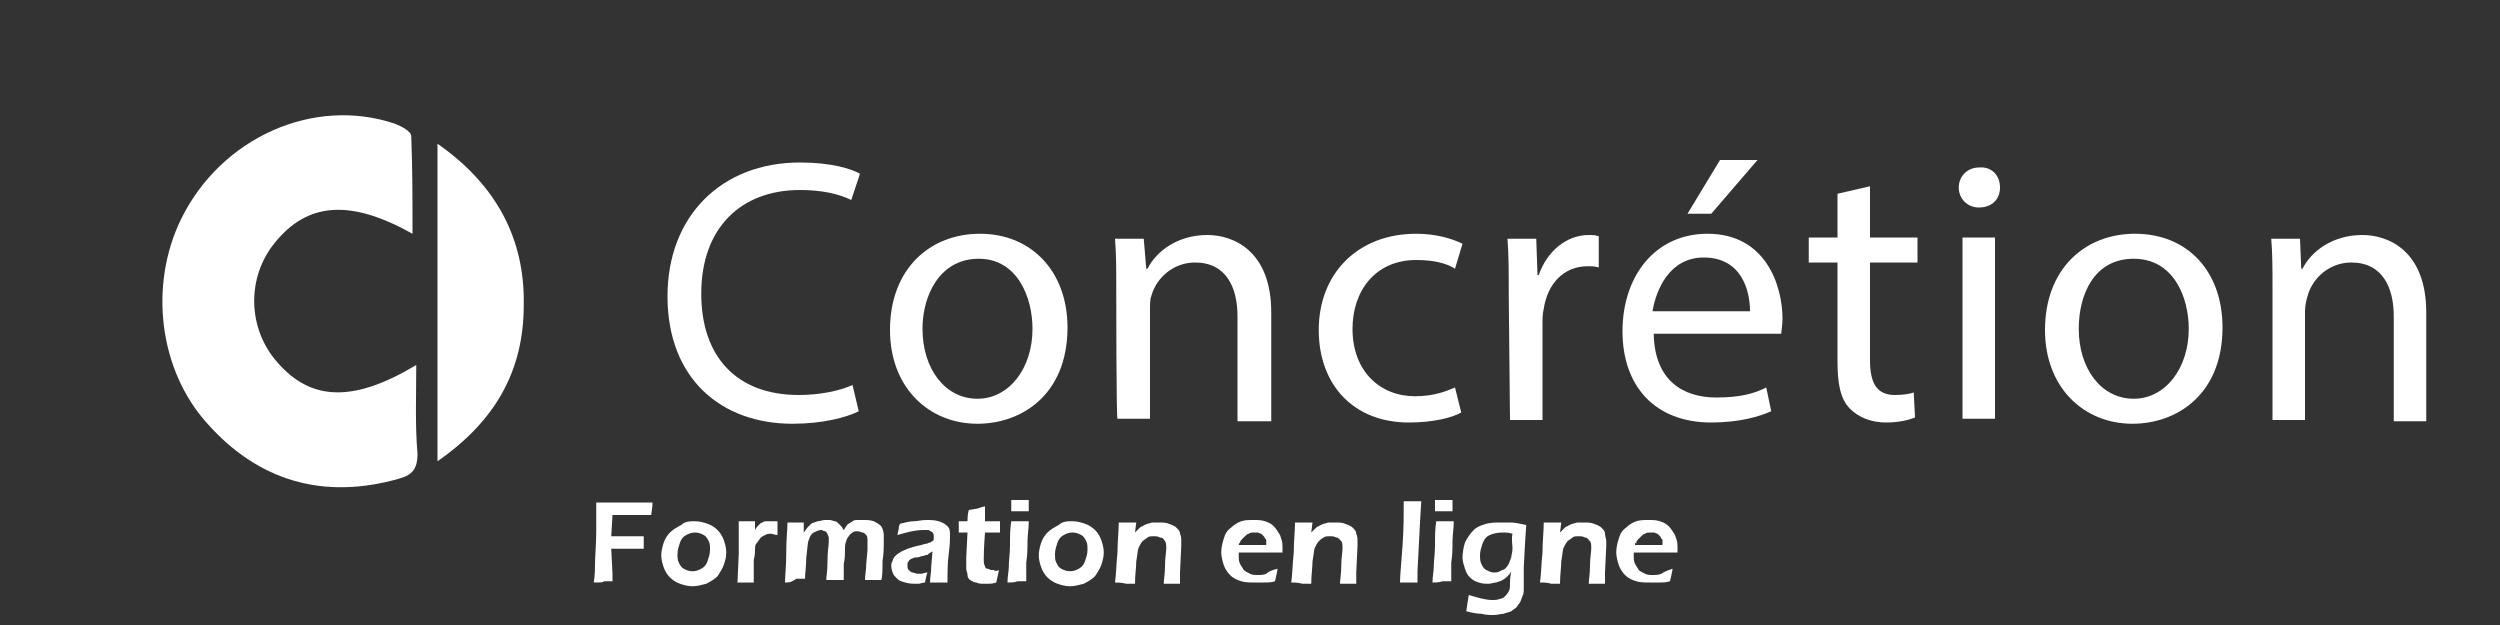 <?xml version="1.0" encoding="utf-8"?>
<!-- Generator: Adobe Illustrator 23.0.1, SVG Export Plug-In . SVG Version: 6.00 Build 0)  -->
<svg version="1.1" id="Calque_1" xmlns="http://www.w3.org/2000/svg" xmlns:xlink="http://www.w3.org/1999/xlink" x="0px" y="0px"
	 viewBox="0 0 200 50" style="enable-background:new 0 0 200 50;" xml:space="preserve">
<rect x="0" y="0" width="200" height="50" fill="#333333" stroke="none"/>
<style type="text/css">
	.st0{fill:#FFFFFF;}
</style>
<g>
	<path class="st0" d="M33.3,29.2c-5,3-8.4,2.9-11.1-0.2c-2.4-2.7-2.5-6.8-0.2-9.6c2.6-3.2,6-3.5,11-0.7c0-2.7,0-5.3-0.1-7.8
		c0-0.4-0.8-0.8-1.3-1c-6.5-2.2-13.9,1.1-17.1,7.6c-2.6,5.3-1.8,12.1,2.1,16.4c4.1,4.6,9.3,6.1,15.3,4.4c1.1-0.3,1.5-0.8,1.5-2
		C33.2,34,33.3,31.7,33.3,29.2z"/>
	<path class="st0" d="M35,11.5c0,8.6,0,16.8,0,25.4c4.6-3.2,6.9-7.2,6.9-12.5C42,19,39.6,14.7,35,11.5z"/>
</g>
<g>
	<path class="st0" d="M68.7,32.9c-1,0.5-2.9,1-5.3,1c-5.7,0-10-3.6-10-10.2C53.4,17.3,57.7,13,64,13c2.5,0,4.1,0.5,4.8,0.9L68.1,16
		c-1-0.5-2.4-0.8-4.1-0.8c-4.7,0-7.9,3-7.9,8.3c0,5,2.8,8.1,7.8,8.1c1.6,0,3.2-0.3,4.3-0.8L68.7,32.9z"/>
	<path class="st0" d="M85.4,26.2c0,5.4-3.7,7.7-7.2,7.7c-3.9,0-7-2.9-7-7.5c0-4.9,3.2-7.7,7.2-7.7C82.5,18.7,85.4,21.7,85.4,26.2z
		 M73.8,26.3c0,3.2,1.8,5.6,4.4,5.6c2.5,0,4.4-2.4,4.4-5.6c0-2.5-1.2-5.6-4.3-5.6C75.2,20.7,73.8,23.6,73.8,26.3z"/>
	<path class="st0" d="M89.3,23c0-1.5,0-2.7-0.1-3.9h2.3l0.2,2.4h0.1c0.7-1.4,2.4-2.7,4.8-2.7c2,0,5.1,1.2,5.1,6.2v8.7H99v-8.4
		c0-2.3-0.9-4.3-3.4-4.3c-1.7,0-3.1,1.2-3.5,2.7C92,23.9,92,24.4,92,24.8v8.7h-2.6C89.3,33.6,89.3,23,89.3,23z"/>
	<path class="st0" d="M116.9,33c-0.7,0.4-2.2,0.8-4.2,0.8c-4.4,0-7.2-3-7.2-7.4c0-4.5,3.1-7.7,7.8-7.7c1.6,0,2.9,0.4,3.7,0.8l-0.6,2
		c-0.6-0.4-1.6-0.7-3.1-0.7c-3.3,0-5.1,2.5-5.1,5.5c0,3.4,2.2,5.4,5,5.4c1.5,0,2.5-0.4,3.2-0.7L116.9,33z"/>
	<path class="st0" d="M120.7,23.6c0-1.7,0-3.2-0.1-4.5h2.3l0.1,2.9h0.1c0.7-2,2.3-3.2,4-3.2c0.3,0,0.5,0,0.8,0.1v2.5
		c-0.3-0.1-0.5-0.1-0.9-0.1c-1.9,0-3.2,1.4-3.5,3.4c-0.1,0.4-0.1,0.8-0.1,1.2v7.7h-2.6L120.7,23.6L120.7,23.6z"/>
	<path class="st0" d="M132.3,26.8c0.1,3.6,2.3,5,5,5c1.9,0,3-0.3,4-0.8l0.4,1.9c-0.9,0.4-2.5,0.9-4.8,0.9c-4.5,0-7.1-2.9-7.1-7.3
		s2.6-7.8,6.8-7.8c4.7,0,6,4.2,6,6.8c0,0.5-0.1,1-0.1,1.2H132.3z M140,24.9c0-1.7-0.7-4.3-3.7-4.3c-2.7,0-3.8,2.5-4.1,4.3H140z
		 M140.6,12.8l-3.7,4.3h-1.9l2.6-4.3C137.7,12.8,140.6,12.8,140.6,12.8z"/>
	<path class="st0" d="M149.6,14.9V19h3.8v2h-3.8v7.8c0,1.8,0.5,2.8,2,2.8c0.7,0,1.2-0.1,1.5-0.2l0.1,2c-0.5,0.2-1.3,0.4-2.3,0.4
		c-1.2,0-2.2-0.4-2.9-1.1c-0.8-0.8-1-2.1-1-3.8V21h-2.3v-2h2.3v-3.5L149.6,14.9z"/>
	<path class="st0" d="M160,15c0,0.9-0.6,1.6-1.7,1.6c-0.9,0-1.6-0.7-1.6-1.6c0-0.9,0.7-1.6,1.6-1.6C159.3,13.3,160,14,160,15z
		 M157,33.6V19h2.6v14.5H157z"/>
	<path class="st0" d="M177.8,26.2c0,5.4-3.7,7.7-7.2,7.7c-3.9,0-7-2.9-7-7.5c0-4.9,3.2-7.7,7.2-7.7C175,18.7,177.8,21.7,177.8,26.2z
		 M166.3,26.3c0,3.2,1.8,5.6,4.4,5.6c2.5,0,4.4-2.4,4.4-5.6c0-2.5-1.2-5.6-4.4-5.6S166.3,23.6,166.3,26.3z"/>
	<path class="st0" d="M181.8,23c0-1.5,0-2.7-0.1-3.9h2.3l0.1,2.4h0.1c0.7-1.4,2.4-2.7,4.8-2.7c2,0,5.1,1.2,5.1,6.2v8.7h-2.6v-8.4
		c0-2.3-0.9-4.3-3.4-4.3c-1.7,0-3.1,1.2-3.5,2.7c-0.1,0.3-0.2,0.8-0.2,1.2v8.7h-2.6L181.8,23L181.8,23z"/>
</g>
<g>
	<path class="st0" d="M47.5,46.6c0.1-0.6,0.1-1.1,0.1-1.5c0-0.6,0.1-1.5,0.1-2.7c0-0.9,0-1.5,0-1.8v-0.4c0.9,0,1.7,0,2.4,0l1.3,0
		l0.8,0c0,0.5-0.1,0.8-0.1,1l-0.7,0l-0.3,0h-0.4h-0.7l-1,0l-0.1,1.7l0.8,0c0.6,0,1,0,1.2,0l0.6,0c0,0.4,0,0.7,0,1c-0.6,0-1,0-1.3,0
		c-0.4,0-0.9,0-1.3,0L49,45.9l0,0.4v0.2l-0.7,0C48.3,46.6,48,46.6,47.5,46.6z"/>
	<path class="st0" d="M55.6,41.7c0.4,0,0.7,0.1,1,0.2c0.3,0.1,0.6,0.3,0.8,0.5c0.2,0.2,0.4,0.5,0.5,0.8c0.1,0.3,0.2,0.6,0.2,1
		c0,0.4-0.1,0.7-0.2,1s-0.3,0.6-0.5,0.9c-0.2,0.2-0.5,0.4-0.9,0.6c-0.4,0.1-0.7,0.2-1.1,0.2c-0.4,0-0.7-0.1-1-0.2
		c-0.3-0.1-0.6-0.3-0.8-0.5c-0.2-0.2-0.4-0.5-0.5-0.8s-0.2-0.6-0.2-1c0-0.3,0.1-0.7,0.2-1c0.1-0.3,0.3-0.6,0.5-0.8s0.5-0.4,0.9-0.6
		C54.8,41.7,55.2,41.7,55.6,41.7z M55.6,42.6c-0.3,0-0.5,0.1-0.7,0.2c-0.2,0.1-0.4,0.3-0.5,0.6c-0.1,0.3-0.2,0.6-0.2,0.9
		c0,0.3,0,0.5,0.1,0.7c0.1,0.2,0.2,0.4,0.4,0.5c0.2,0.1,0.4,0.2,0.7,0.2c0.3,0,0.5-0.1,0.7-0.2c0.2-0.1,0.4-0.3,0.5-0.6
		c0.1-0.3,0.2-0.6,0.2-0.9c0-0.3,0-0.5-0.1-0.7c-0.1-0.2-0.2-0.4-0.4-0.5C56.1,42.7,55.9,42.6,55.6,42.6z"/>
	<path class="st0" d="M59,46.6l0.1-2.3l0-1.3c0-0.3,0-0.5,0-0.8c0,0,0-0.2,0-0.5c0.3,0,0.5,0,0.7,0c0.2,0,0.4,0,0.6,0l0,0.7
		c0.1-0.2,0.2-0.3,0.3-0.4c0.1-0.1,0.2-0.2,0.3-0.2c0.1-0.1,0.2-0.1,0.4-0.1c0.1,0,0.3,0,0.4,0c0.1,0,0.3,0,0.4,0c0,0.3,0,0.7,0,1.1
		c-0.2,0-0.4-0.1-0.5-0.1c-0.2,0-0.3,0-0.5,0.1c-0.1,0.1-0.3,0.1-0.4,0.3c-0.1,0.1-0.2,0.3-0.3,0.4c-0.1,0.1-0.1,0.3-0.1,0.5
		c0,0.2,0,0.4-0.1,0.8c0,0.4,0,0.8,0,1.2c0,0.1,0,0.3,0,0.6c-0.2,0-0.5,0-0.7,0C59.5,46.6,59.3,46.6,59,46.6z"/>
	<path class="st0" d="M62.8,46.6c0-0.5,0.1-1.3,0.1-2.4c0-1.1,0.1-1.9,0.1-2.4c0.3,0,0.5,0,0.7,0c0.2,0,0.4,0,0.6,0l0,0.8
		c0.1-0.1,0.2-0.3,0.3-0.4c0.1-0.1,0.2-0.2,0.3-0.3c0.1-0.1,0.3-0.1,0.5-0.2c0.2,0,0.4-0.1,0.6-0.1c0.1,0,0.3,0,0.4,0
		c0.1,0,0.3,0.1,0.4,0.1c0.1,0,0.2,0.1,0.3,0.2c0.1,0.1,0.1,0.1,0.2,0.2c0.1,0.1,0.1,0.2,0.2,0.3c0.1-0.1,0.1-0.2,0.2-0.3
		c0.1-0.1,0.1-0.2,0.2-0.2c0.1-0.1,0.2-0.1,0.3-0.2c0.1-0.1,0.3-0.1,0.4-0.1c0.2,0,0.3,0,0.5,0c0.3,0,0.5,0,0.8,0.1
		c0.2,0.1,0.4,0.2,0.6,0.4c0.1,0.2,0.2,0.4,0.2,0.7c0,0.2,0,0.4,0,0.7c0,0.3,0,0.8-0.1,1.4c0,0.7,0,1.2-0.1,1.5c-0.2,0-0.4,0-0.6,0
		c-0.2,0-0.5,0-0.7,0c0-0.4,0.1-0.8,0.1-1.3l0.1-1.1c0-0.3,0-0.5,0-0.7c0-0.2,0-0.4-0.1-0.5c-0.1-0.1-0.2-0.2-0.3-0.2
		s-0.2-0.1-0.4-0.1c-0.1,0-0.3,0-0.4,0.1c-0.1,0.1-0.2,0.1-0.3,0.3c-0.1,0.1-0.2,0.3-0.2,0.4c-0.1,0.2-0.1,0.4-0.1,0.7
		c0,0.3,0,0.7-0.1,1.1l0,1.3c-0.3,0-0.5,0-0.7,0c-0.2,0-0.4,0-0.7,0c0-0.2,0.1-0.7,0.1-1.5c0-0.8,0.1-1.3,0.1-1.5c0-0.1,0-0.3,0-0.4
		c0-0.1-0.1-0.2-0.1-0.3c-0.1-0.1-0.1-0.2-0.2-0.2c-0.1,0-0.2-0.1-0.3-0.1c-0.2,0-0.4,0.1-0.6,0.2c-0.2,0.1-0.3,0.3-0.4,0.6
		c-0.1,0.2-0.1,0.7-0.2,1.4c0,0.7-0.1,1.3-0.1,1.7c-0.3,0-0.5,0-0.7,0C63.3,46.6,63.1,46.6,62.8,46.6z"/>
	<path class="st0" d="M71.8,42.8c0-0.2,0.1-0.4,0.1-0.5c0-0.1,0-0.2,0.1-0.4c0.4-0.1,0.8-0.2,1.1-0.2s0.6-0.1,1-0.1
		c0.3,0,0.7,0,1,0.1c0.3,0.1,0.5,0.2,0.7,0.4c0.2,0.2,0.2,0.4,0.2,0.8c0,0.2,0,0.6-0.1,1.4c-0.1,0.7-0.1,1.5-0.1,2.3
		c-0.2,0-0.5,0-0.7,0c-0.2,0-0.4,0-0.7,0c0-0.4,0.1-0.8,0.1-1.3l0.1-1.2c-0.1,0.1-0.2,0.1-0.3,0.2s-0.1,0.1-0.2,0.1
		c-0.1,0-0.2,0.1-0.4,0.1c-0.2,0.1-0.4,0.1-0.5,0.1c-0.1,0-0.2,0.1-0.3,0.1c-0.1,0.1-0.2,0.1-0.2,0.2c-0.1,0.1-0.1,0.1-0.1,0.2
		c0,0.1,0,0.1,0,0.2c0,0.1,0,0.2,0.1,0.3c0.1,0.1,0.2,0.2,0.3,0.2c0.1,0,0.3,0.1,0.4,0.1c0.1,0,0.2,0,0.3,0c0.1,0,0.3-0.1,0.5-0.1
		c-0.1,0.2-0.1,0.4-0.2,0.8c-0.2,0-0.4,0.1-0.5,0.1c-0.1,0-0.3,0-0.4,0c-0.4,0-0.7-0.1-1-0.2c-0.3-0.1-0.4-0.3-0.6-0.5
		c-0.1-0.2-0.2-0.5-0.2-0.7c0-0.1,0-0.3,0.1-0.4c0-0.1,0.1-0.3,0.2-0.4c0.1-0.1,0.2-0.2,0.4-0.3c0.1-0.1,0.4-0.2,0.6-0.3
		c0.3-0.1,0.6-0.2,1.1-0.3c0.1,0,0.2-0.1,0.4-0.1c0.1,0,0.2-0.1,0.3-0.1c0.1,0,0.1-0.1,0.2-0.1c0.1-0.1,0.1-0.1,0.1-0.2
		c0-0.1,0-0.1,0-0.2c0-0.1,0-0.2-0.1-0.3c-0.1-0.1-0.2-0.1-0.3-0.2c-0.1,0-0.3,0-0.4,0C73.2,42.4,72.5,42.6,71.8,42.8z"/>
	<path class="st0" d="M79.9,45.6c0,0.2-0.1,0.5-0.2,1c-0.3,0.1-0.5,0.1-0.6,0.1c-0.2,0-0.3,0-0.4,0c-0.2,0-0.4,0-0.6-0.1
		c-0.2,0-0.3-0.1-0.5-0.2c-0.1-0.1-0.2-0.2-0.2-0.4c0-0.2-0.1-0.3-0.1-0.5c0,0,0-0.1,0-0.2s0-0.3,0-0.7l0.1-2h-0.7
		c0-0.2,0-0.5,0-0.9h0.7c0-0.2,0-0.5,0.1-0.9l0.6-0.1c0.1,0,0.3-0.1,0.7-0.2c0,0.4,0,0.8,0,1.2H80c0,0.4,0,0.7,0,0.9h-1.2
		c-0.1,1.3-0.1,2-0.1,2.2c0,0.2,0,0.3,0.1,0.5c0,0.1,0.1,0.2,0.2,0.2c0.1,0,0.2,0.1,0.3,0.1c0.1,0,0.2,0,0.2,0
		C79.6,45.7,79.7,45.7,79.9,45.6z"/>
	<path class="st0" d="M80.6,46.6c0-0.5,0.1-0.9,0.1-1.2c0-0.5,0.1-1.1,0.1-1.8c0-0.7,0-1.3,0.1-1.9c0.3,0,0.5,0,0.7,0
		c0.1,0,0.4,0,0.7,0c0,0.6-0.1,1.1-0.1,1.6c0,0.5,0,1.1-0.1,1.7c0,0.6,0,1.2,0,1.5c-0.3,0-0.5,0-0.7,0
		C81.2,46.6,80.9,46.6,80.6,46.6z M80.9,40.9c0-0.3,0-0.6,0-0.7V40c0.3,0,0.5,0,0.7,0c0.2,0,0.5,0,0.7,0c0,0.1,0,0.2,0,0.3l0,0.6
		c-0.2,0-0.5,0-0.7,0S81.1,40.9,80.9,40.9z"/>
	<path class="st0" d="M85.8,41.7c0.4,0,0.7,0.1,1,0.2c0.3,0.1,0.6,0.3,0.8,0.5c0.2,0.2,0.4,0.5,0.5,0.8c0.1,0.3,0.2,0.6,0.2,1
		c0,0.4-0.1,0.7-0.2,1s-0.3,0.6-0.5,0.9c-0.2,0.2-0.5,0.4-0.9,0.6c-0.4,0.1-0.7,0.2-1.1,0.2c-0.4,0-0.7-0.1-1-0.2
		c-0.3-0.1-0.6-0.3-0.8-0.5c-0.2-0.2-0.4-0.5-0.5-0.8c-0.1-0.3-0.2-0.6-0.2-1c0-0.3,0.1-0.7,0.2-1c0.1-0.3,0.3-0.6,0.5-0.8
		s0.5-0.4,0.9-0.6C85,41.7,85.4,41.7,85.8,41.7z M85.8,42.6c-0.3,0-0.5,0.1-0.7,0.2c-0.2,0.1-0.4,0.3-0.5,0.6
		c-0.1,0.3-0.2,0.6-0.2,0.9c0,0.3,0,0.5,0.1,0.7c0.1,0.2,0.2,0.4,0.4,0.5c0.2,0.1,0.4,0.2,0.7,0.2c0.3,0,0.5-0.1,0.7-0.2
		c0.2-0.1,0.4-0.3,0.5-0.6c0.1-0.3,0.2-0.6,0.2-0.9c0-0.3,0-0.5-0.1-0.7c-0.1-0.2-0.2-0.4-0.4-0.5C86.3,42.7,86.1,42.6,85.8,42.6z"
		/>
	<path class="st0" d="M89.2,46.6c0.1-0.7,0.1-1.5,0.2-2.4c0-0.9,0.1-1.7,0.1-2.4c0.3,0,0.5,0,0.7,0c0.2,0,0.4,0,0.7,0l-0.1,0.8
		c0.1-0.1,0.2-0.2,0.3-0.3c0.1-0.1,0.2-0.2,0.3-0.2c0.1-0.1,0.2-0.1,0.4-0.2c0.1,0,0.3-0.1,0.4-0.1c0.2,0,0.3,0,0.5,0
		c0.3,0,0.6,0,0.8,0.1c0.3,0.1,0.5,0.2,0.6,0.3c0.2,0.2,0.3,0.3,0.3,0.5c0.1,0.2,0.1,0.4,0.1,0.6c0,0.1,0,0.2,0,0.4l-0.1,2.1
		c0,0.3,0,0.6,0,0.9c-0.3,0-0.5,0-0.6,0c-0.2,0-0.5,0-0.7,0c0-0.3,0.1-0.8,0.1-1.4c0-0.7,0.1-1.1,0.1-1.4c0-0.3,0-0.5-0.1-0.6
		c-0.1-0.2-0.2-0.3-0.4-0.3c-0.2-0.1-0.3-0.1-0.5-0.1c-0.2,0-0.4,0-0.5,0.1s-0.3,0.2-0.4,0.3c-0.1,0.1-0.2,0.3-0.3,0.5
		c-0.1,0.2-0.1,0.6-0.2,1.1c0,0.5-0.1,1.1-0.1,1.8c-0.2,0-0.5,0-0.7,0C89.7,46.6,89.4,46.6,89.2,46.6z"/>
	<path class="st0" d="M102.2,45.5c0,0.2-0.1,0.5-0.2,1c-0.3,0.1-0.6,0.1-0.9,0.1c-0.2,0-0.5,0-0.7,0c-0.4,0-0.8,0-1.1-0.1
		c-0.3-0.1-0.6-0.2-0.9-0.5c-0.2-0.2-0.4-0.5-0.5-0.8c-0.1-0.3-0.2-0.7-0.2-1c0-0.4,0.1-0.8,0.2-1.1c0.1-0.4,0.3-0.7,0.6-0.9
		c0.2-0.2,0.5-0.4,0.8-0.5c0.3-0.1,0.6-0.1,1-0.1c0.3,0,0.6,0,0.9,0.1c0.3,0.1,0.5,0.2,0.7,0.4c0.2,0.2,0.3,0.4,0.5,0.7
		c0.1,0.3,0.2,0.5,0.2,0.9c0,0.1,0,0.3,0,0.5l-3.5,0c0,0.1,0,0.2,0,0.3c0,0.2,0,0.4,0.1,0.6c0.1,0.2,0.2,0.3,0.3,0.5
		c0.1,0.1,0.3,0.2,0.5,0.3c0.2,0.1,0.4,0.1,0.6,0.1c0.2,0,0.5,0,0.7-0.1C101.5,45.7,101.8,45.6,102.2,45.5z M99.1,43.6l2.2,0
		c0-0.2,0-0.3,0-0.3c0-0.1,0-0.2-0.1-0.2c0-0.1-0.1-0.2-0.1-0.2c-0.1-0.1-0.1-0.1-0.2-0.2c-0.1,0-0.2-0.1-0.3-0.1
		c-0.1,0-0.2,0-0.3,0c-0.1,0-0.3,0-0.4,0.1c-0.1,0-0.2,0.1-0.3,0.2c-0.1,0.1-0.2,0.2-0.3,0.3c-0.1,0.1-0.1,0.2-0.1,0.3
		C99.2,43.3,99.1,43.5,99.1,43.6z"/>
	<path class="st0" d="M103.3,46.6c0.1-0.7,0.1-1.5,0.2-2.4c0-0.9,0.1-1.7,0.1-2.4c0.3,0,0.5,0,0.7,0c0.2,0,0.4,0,0.7,0l-0.1,0.8
		c0.1-0.1,0.2-0.2,0.3-0.3c0.1-0.1,0.2-0.2,0.3-0.2c0.1-0.1,0.2-0.1,0.4-0.2c0.1,0,0.3-0.1,0.4-0.1c0.2,0,0.3,0,0.5,0
		c0.3,0,0.6,0,0.8,0.1c0.3,0.1,0.5,0.2,0.6,0.3c0.2,0.2,0.3,0.3,0.3,0.5c0.1,0.2,0.1,0.4,0.1,0.6c0,0.1,0,0.2,0,0.4l-0.1,2.1
		c0,0.3,0,0.6,0,0.9c-0.3,0-0.5,0-0.6,0c-0.2,0-0.5,0-0.7,0c0-0.3,0.1-0.8,0.1-1.4c0-0.7,0.1-1.1,0.1-1.4c0-0.3,0-0.5-0.1-0.6
		s-0.2-0.3-0.4-0.3c-0.2-0.1-0.3-0.1-0.5-0.1c-0.2,0-0.4,0-0.5,0.1c-0.2,0.1-0.3,0.2-0.4,0.3c-0.1,0.1-0.2,0.3-0.3,0.5
		c-0.1,0.2-0.1,0.6-0.2,1.1c0,0.5-0.1,1.1-0.1,1.8c-0.2,0-0.5,0-0.7,0C103.8,46.6,103.6,46.6,103.3,46.6z"/>
	<path class="st0" d="M112,46.6c0-0.5,0.1-1.5,0.2-2.9c0.1-1.4,0.1-2.6,0.1-3.6c0.3,0,0.6,0,0.7,0c0.2,0,0.4,0,0.7,0l-0.1,1.7
		l-0.2,3.9l0,0.9c-0.3,0-0.5,0-0.7,0C112.6,46.6,112.4,46.6,112,46.6z"/>
	<path class="st0" d="M114.6,46.6c0-0.5,0.1-0.9,0.1-1.2c0-0.5,0.1-1.1,0.1-1.8c0-0.7,0-1.3,0.1-1.9c0.3,0,0.5,0,0.7,0
		c0.1,0,0.4,0,0.7,0c0,0.6-0.1,1.1-0.1,1.6c0,0.5,0,1.1-0.1,1.7c0,0.6,0,1.2,0,1.5c-0.3,0-0.5,0-0.7,0
		C115.1,46.6,114.9,46.6,114.6,46.6z M114.8,40.9c0-0.3,0-0.6,0-0.7V40c0.3,0,0.5,0,0.7,0c0.2,0,0.5,0,0.7,0c0,0.1,0,0.2,0,0.3
		l0,0.6c-0.2,0-0.5,0-0.7,0C115.3,40.9,115.1,40.9,114.8,40.9z"/>
	<path class="st0" d="M117.5,47.6c0.7,0.2,1.3,0.4,1.9,0.4c0.2,0,0.4,0,0.6-0.1c0.2,0,0.3-0.1,0.4-0.2c0.1-0.1,0.2-0.2,0.3-0.4
		c0.1-0.2,0.1-0.3,0.1-0.6c0-0.2,0-0.5,0.1-1c-0.1,0.2-0.2,0.3-0.3,0.4c-0.1,0.1-0.2,0.2-0.4,0.3c-0.1,0.1-0.3,0.1-0.5,0.2
		c-0.2,0-0.4,0.1-0.6,0.1c-0.3,0-0.5,0-0.8-0.1c-0.3-0.1-0.5-0.2-0.7-0.4c-0.2-0.2-0.3-0.4-0.4-0.7c-0.1-0.3-0.2-0.6-0.2-0.9
		c0-0.4,0.1-0.9,0.2-1.2c0.2-0.4,0.4-0.7,0.7-1c0.3-0.3,0.7-0.4,1-0.5c0.4-0.1,0.8-0.1,1.2-0.1c0.2,0,0.5,0,0.8,0
		c0.3,0,0.7,0.1,1.2,0.2l-0.1,1.5l-0.1,1.9l0,1.7c0,0.2,0,0.4-0.1,0.6s-0.1,0.3-0.2,0.5c-0.1,0.1-0.2,0.3-0.3,0.4s-0.3,0.2-0.4,0.3
		c-0.2,0.1-0.4,0.1-0.6,0.2c-0.2,0-0.5,0.1-0.8,0.1c-0.3,0-0.6,0-1-0.1c-0.4,0-0.8-0.1-1.2-0.2L117.5,47.6z M121,42.7
		c-0.3-0.1-0.5-0.1-0.8-0.1c-0.4,0-0.8,0.1-1,0.2c-0.3,0.1-0.5,0.4-0.6,0.7c-0.1,0.3-0.2,0.6-0.2,0.9c0,0.2,0,0.5,0.1,0.7
		c0.1,0.2,0.2,0.4,0.4,0.5c0.2,0.1,0.4,0.2,0.6,0.2c0.2,0,0.3,0,0.5-0.1c0.1-0.1,0.3-0.1,0.4-0.2c0.1-0.1,0.2-0.2,0.3-0.4
		c0.1-0.2,0.1-0.3,0.2-0.5c0-0.2,0.1-0.4,0.1-0.7S120.9,43.1,121,42.7z"/>
	<path class="st0" d="M123.2,46.6c0.1-0.7,0.1-1.5,0.2-2.4c0-0.9,0.1-1.7,0.1-2.4c0.3,0,0.5,0,0.7,0c0.2,0,0.4,0,0.7,0l-0.1,0.8
		c0.1-0.1,0.2-0.2,0.3-0.3c0.1-0.1,0.2-0.2,0.3-0.2c0.1-0.1,0.2-0.1,0.4-0.2c0.1,0,0.3-0.1,0.4-0.1c0.2,0,0.3,0,0.5,0
		c0.3,0,0.6,0,0.8,0.1c0.3,0.1,0.5,0.2,0.6,0.3c0.2,0.2,0.3,0.3,0.3,0.5s0.1,0.4,0.1,0.6c0,0.1,0,0.2,0,0.4l-0.1,2.1
		c0,0.3,0,0.6,0,0.9c-0.3,0-0.5,0-0.6,0c-0.2,0-0.5,0-0.7,0c0-0.3,0.1-0.8,0.1-1.4c0-0.7,0.1-1.1,0.1-1.4c0-0.3,0-0.5-0.1-0.6
		s-0.2-0.3-0.4-0.3c-0.2-0.1-0.3-0.1-0.5-0.1c-0.2,0-0.4,0-0.5,0.1s-0.3,0.2-0.4,0.3c-0.1,0.1-0.2,0.3-0.3,0.5
		c-0.1,0.2-0.1,0.6-0.2,1.1c0,0.5-0.1,1.1-0.1,1.8c-0.2,0-0.5,0-0.7,0C123.8,46.6,123.5,46.6,123.2,46.6z"/>
	<path class="st0" d="M133.8,45.5c0,0.2-0.1,0.5-0.2,1c-0.3,0.1-0.6,0.1-0.9,0.1c-0.2,0-0.5,0-0.7,0c-0.4,0-0.8,0-1.1-0.1
		c-0.3-0.1-0.6-0.2-0.9-0.5c-0.2-0.2-0.4-0.5-0.5-0.8c-0.1-0.3-0.2-0.7-0.2-1c0-0.4,0.1-0.8,0.2-1.1c0.1-0.4,0.3-0.7,0.6-0.9
		c0.2-0.2,0.5-0.4,0.8-0.5c0.3-0.1,0.6-0.1,1-0.1c0.3,0,0.6,0,0.9,0.1c0.3,0.1,0.5,0.2,0.7,0.4c0.2,0.2,0.3,0.4,0.5,0.7
		c0.1,0.3,0.2,0.5,0.2,0.9c0,0.1,0,0.3,0,0.5l-3.5,0c0,0.1,0,0.2,0,0.3c0,0.2,0,0.4,0.1,0.6c0.1,0.2,0.2,0.3,0.3,0.5
		c0.1,0.1,0.3,0.2,0.5,0.3c0.2,0.1,0.4,0.1,0.6,0.1c0.2,0,0.5,0,0.7-0.1C133.2,45.7,133.5,45.6,133.8,45.5z M130.8,43.6l2.2,0
		c0-0.2,0-0.3,0-0.3c0-0.1,0-0.2-0.1-0.2c0-0.1-0.1-0.2-0.1-0.2c-0.1-0.1-0.1-0.1-0.2-0.2c-0.1,0-0.2-0.1-0.3-0.1
		c-0.1,0-0.2,0-0.3,0c-0.1,0-0.3,0-0.4,0.1c-0.1,0-0.2,0.1-0.3,0.2c-0.1,0.1-0.2,0.2-0.3,0.3c-0.1,0.1-0.1,0.2-0.1,0.3
		C130.8,43.3,130.8,43.5,130.8,43.6z"/>
</g>
</svg>
